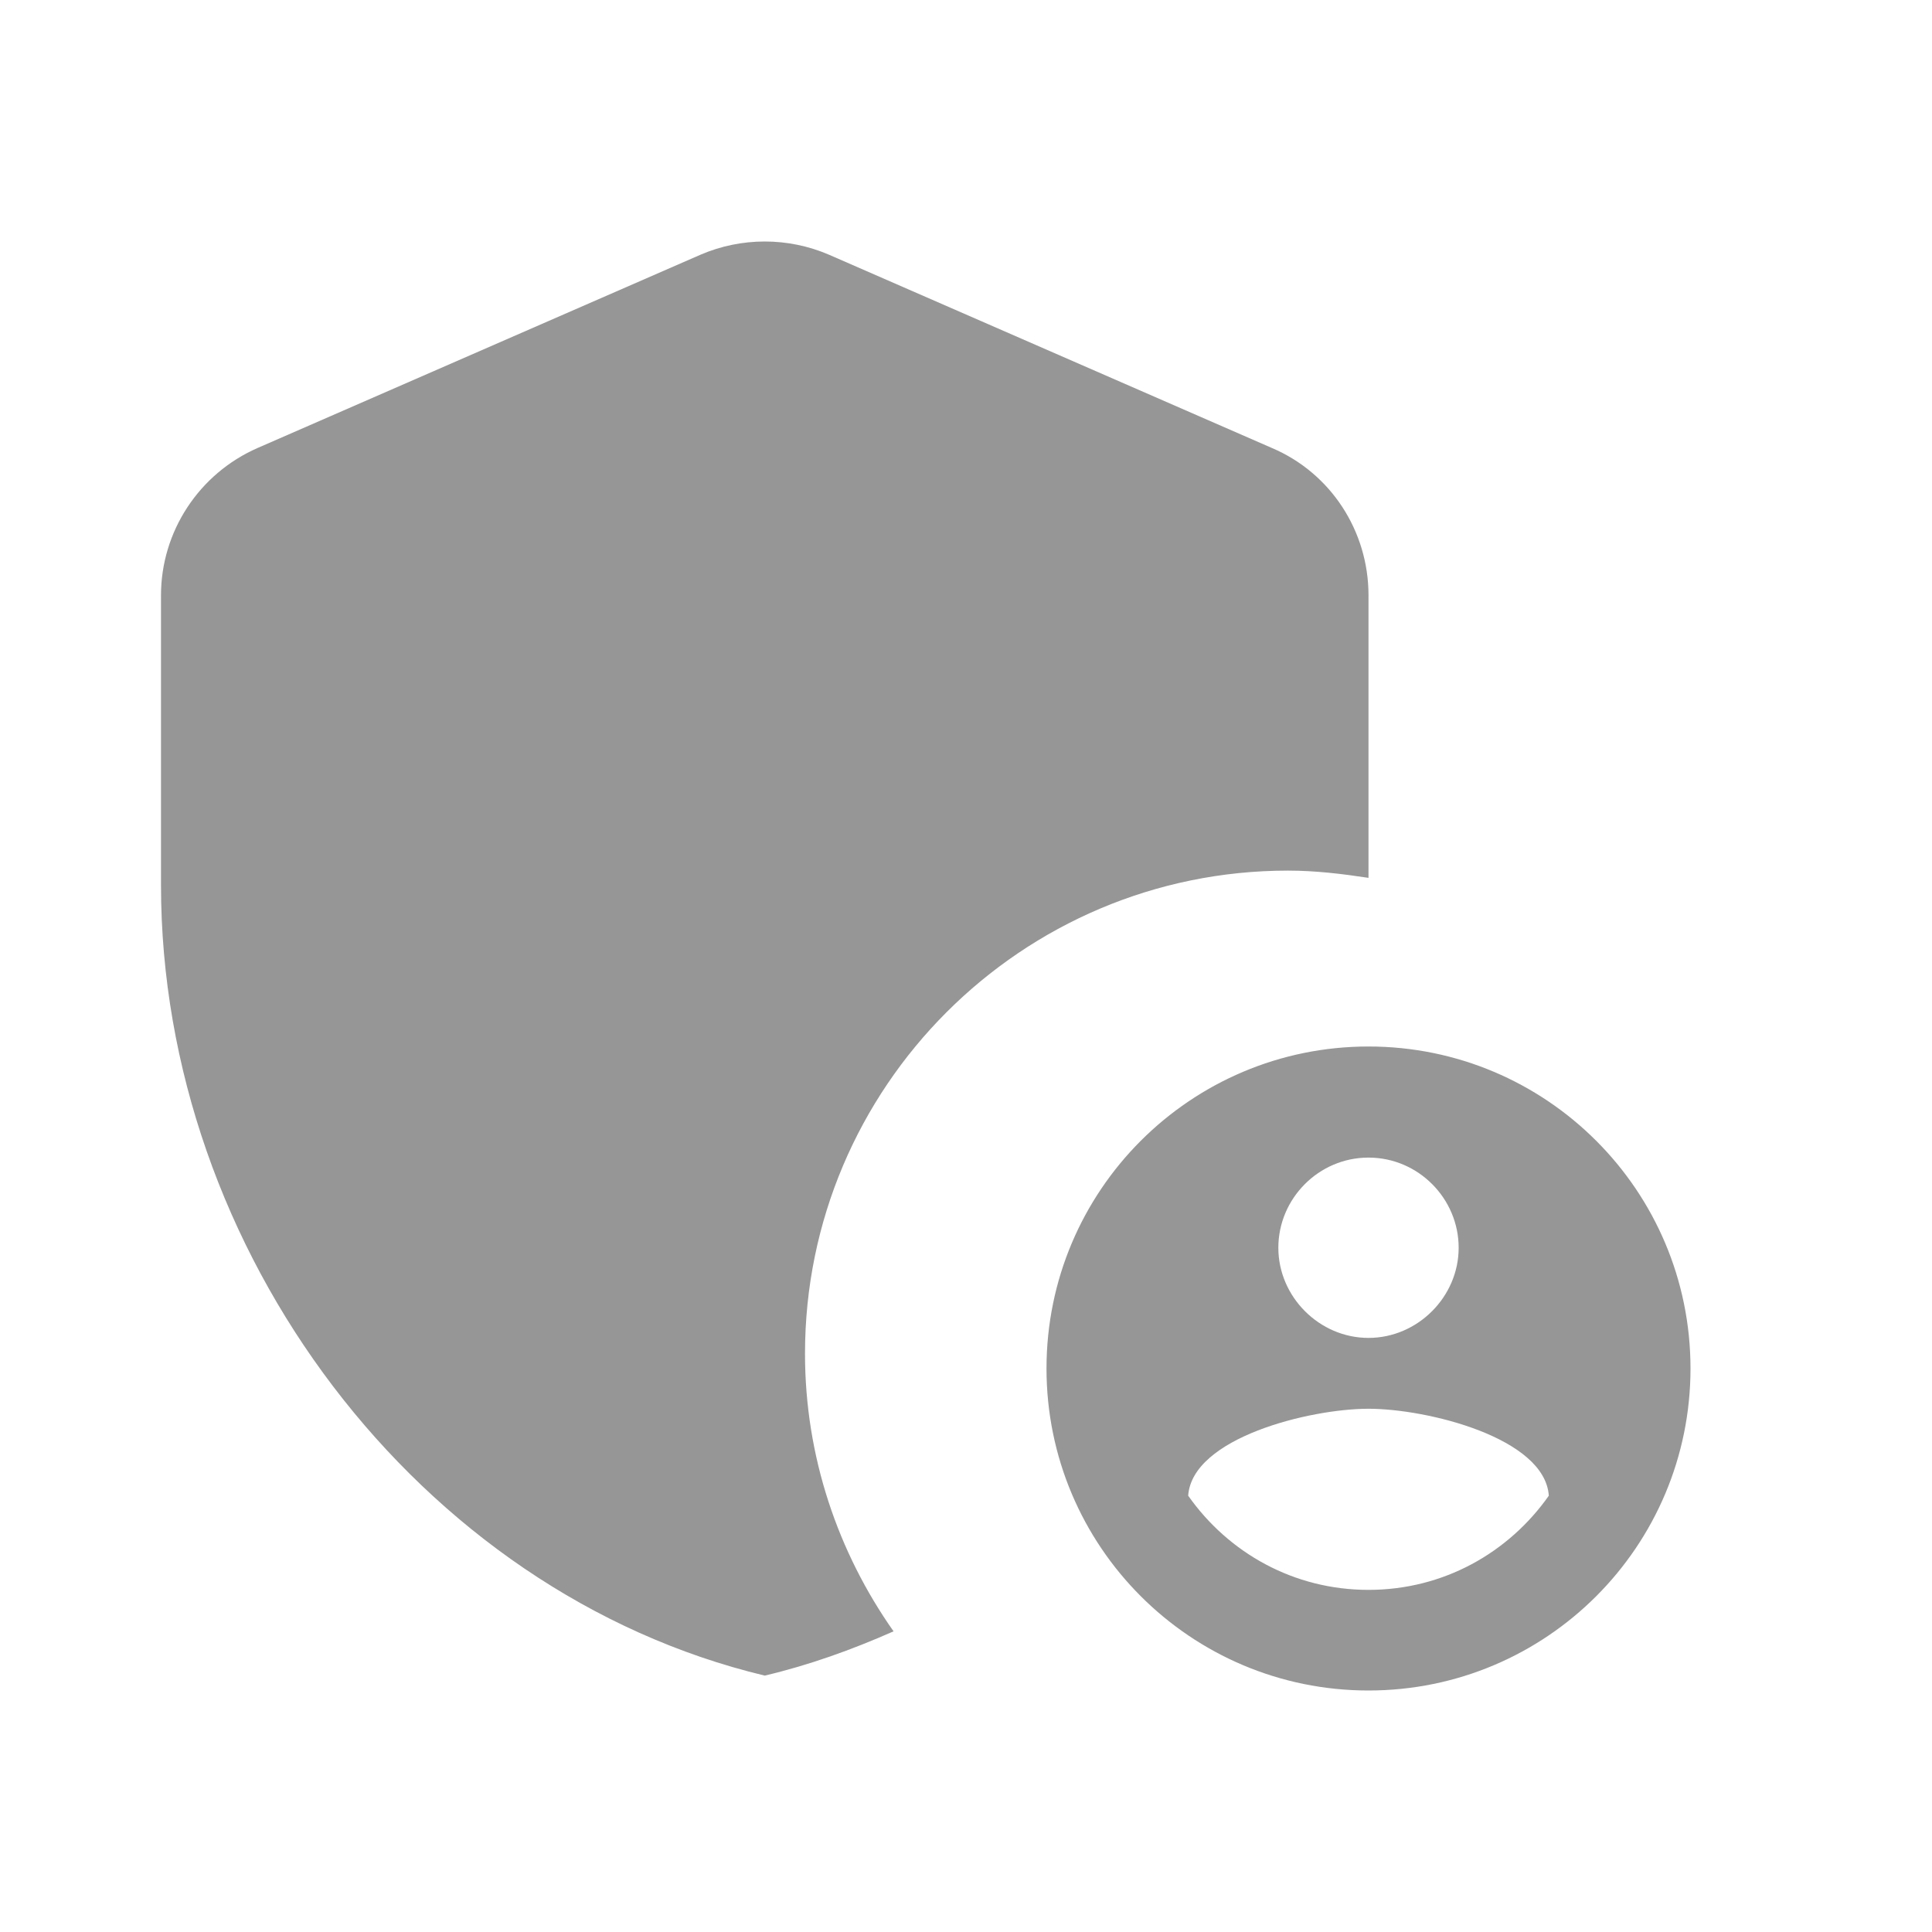 <svg width="24" height="24" viewBox="0 0 24 24" fill="none" xmlns="http://www.w3.org/2000/svg">
<path fill-rule="evenodd" clip-rule="evenodd" d="M17 10.905C16.67 10.855 16.34 10.815 16 10.815C12.69 10.815 10 13.505 10 16.815C10 18.095 10.41 19.285 11.1 20.265C10.58 20.495 10.05 20.685 9.5 20.815C5.2 19.785 2 15.535 2 10.995V7.395C2 6.605 2.47 5.885 3.2 5.565L8.7 3.165C9.21 2.945 9.79 2.945 10.3 3.165L15.8 5.565C16.53 5.875 17 6.595 17 7.395V10.905ZM13 17C13 14.79 14.79 13 17 13C19.21 13 21 14.79 21 17C21 19.21 19.21 21 17 21C14.79 21 13 19.21 13 17ZM18.12 15.5C18.12 14.89 17.62 14.38 17 14.38C16.38 14.38 15.88 14.89 15.88 15.5C15.88 16.11 16.39 16.62 17 16.62C17.61 16.62 18.12 16.11 18.12 15.5ZM14.76 18.58C15.26 19.29 16.07 19.75 17 19.75C17.93 19.75 18.74 19.29 19.24 18.58C19.19 17.86 17.73 17.5 17 17.5C16.27 17.5 14.81 17.86 14.76 18.58Z" fill="#969696"/>
</svg>
